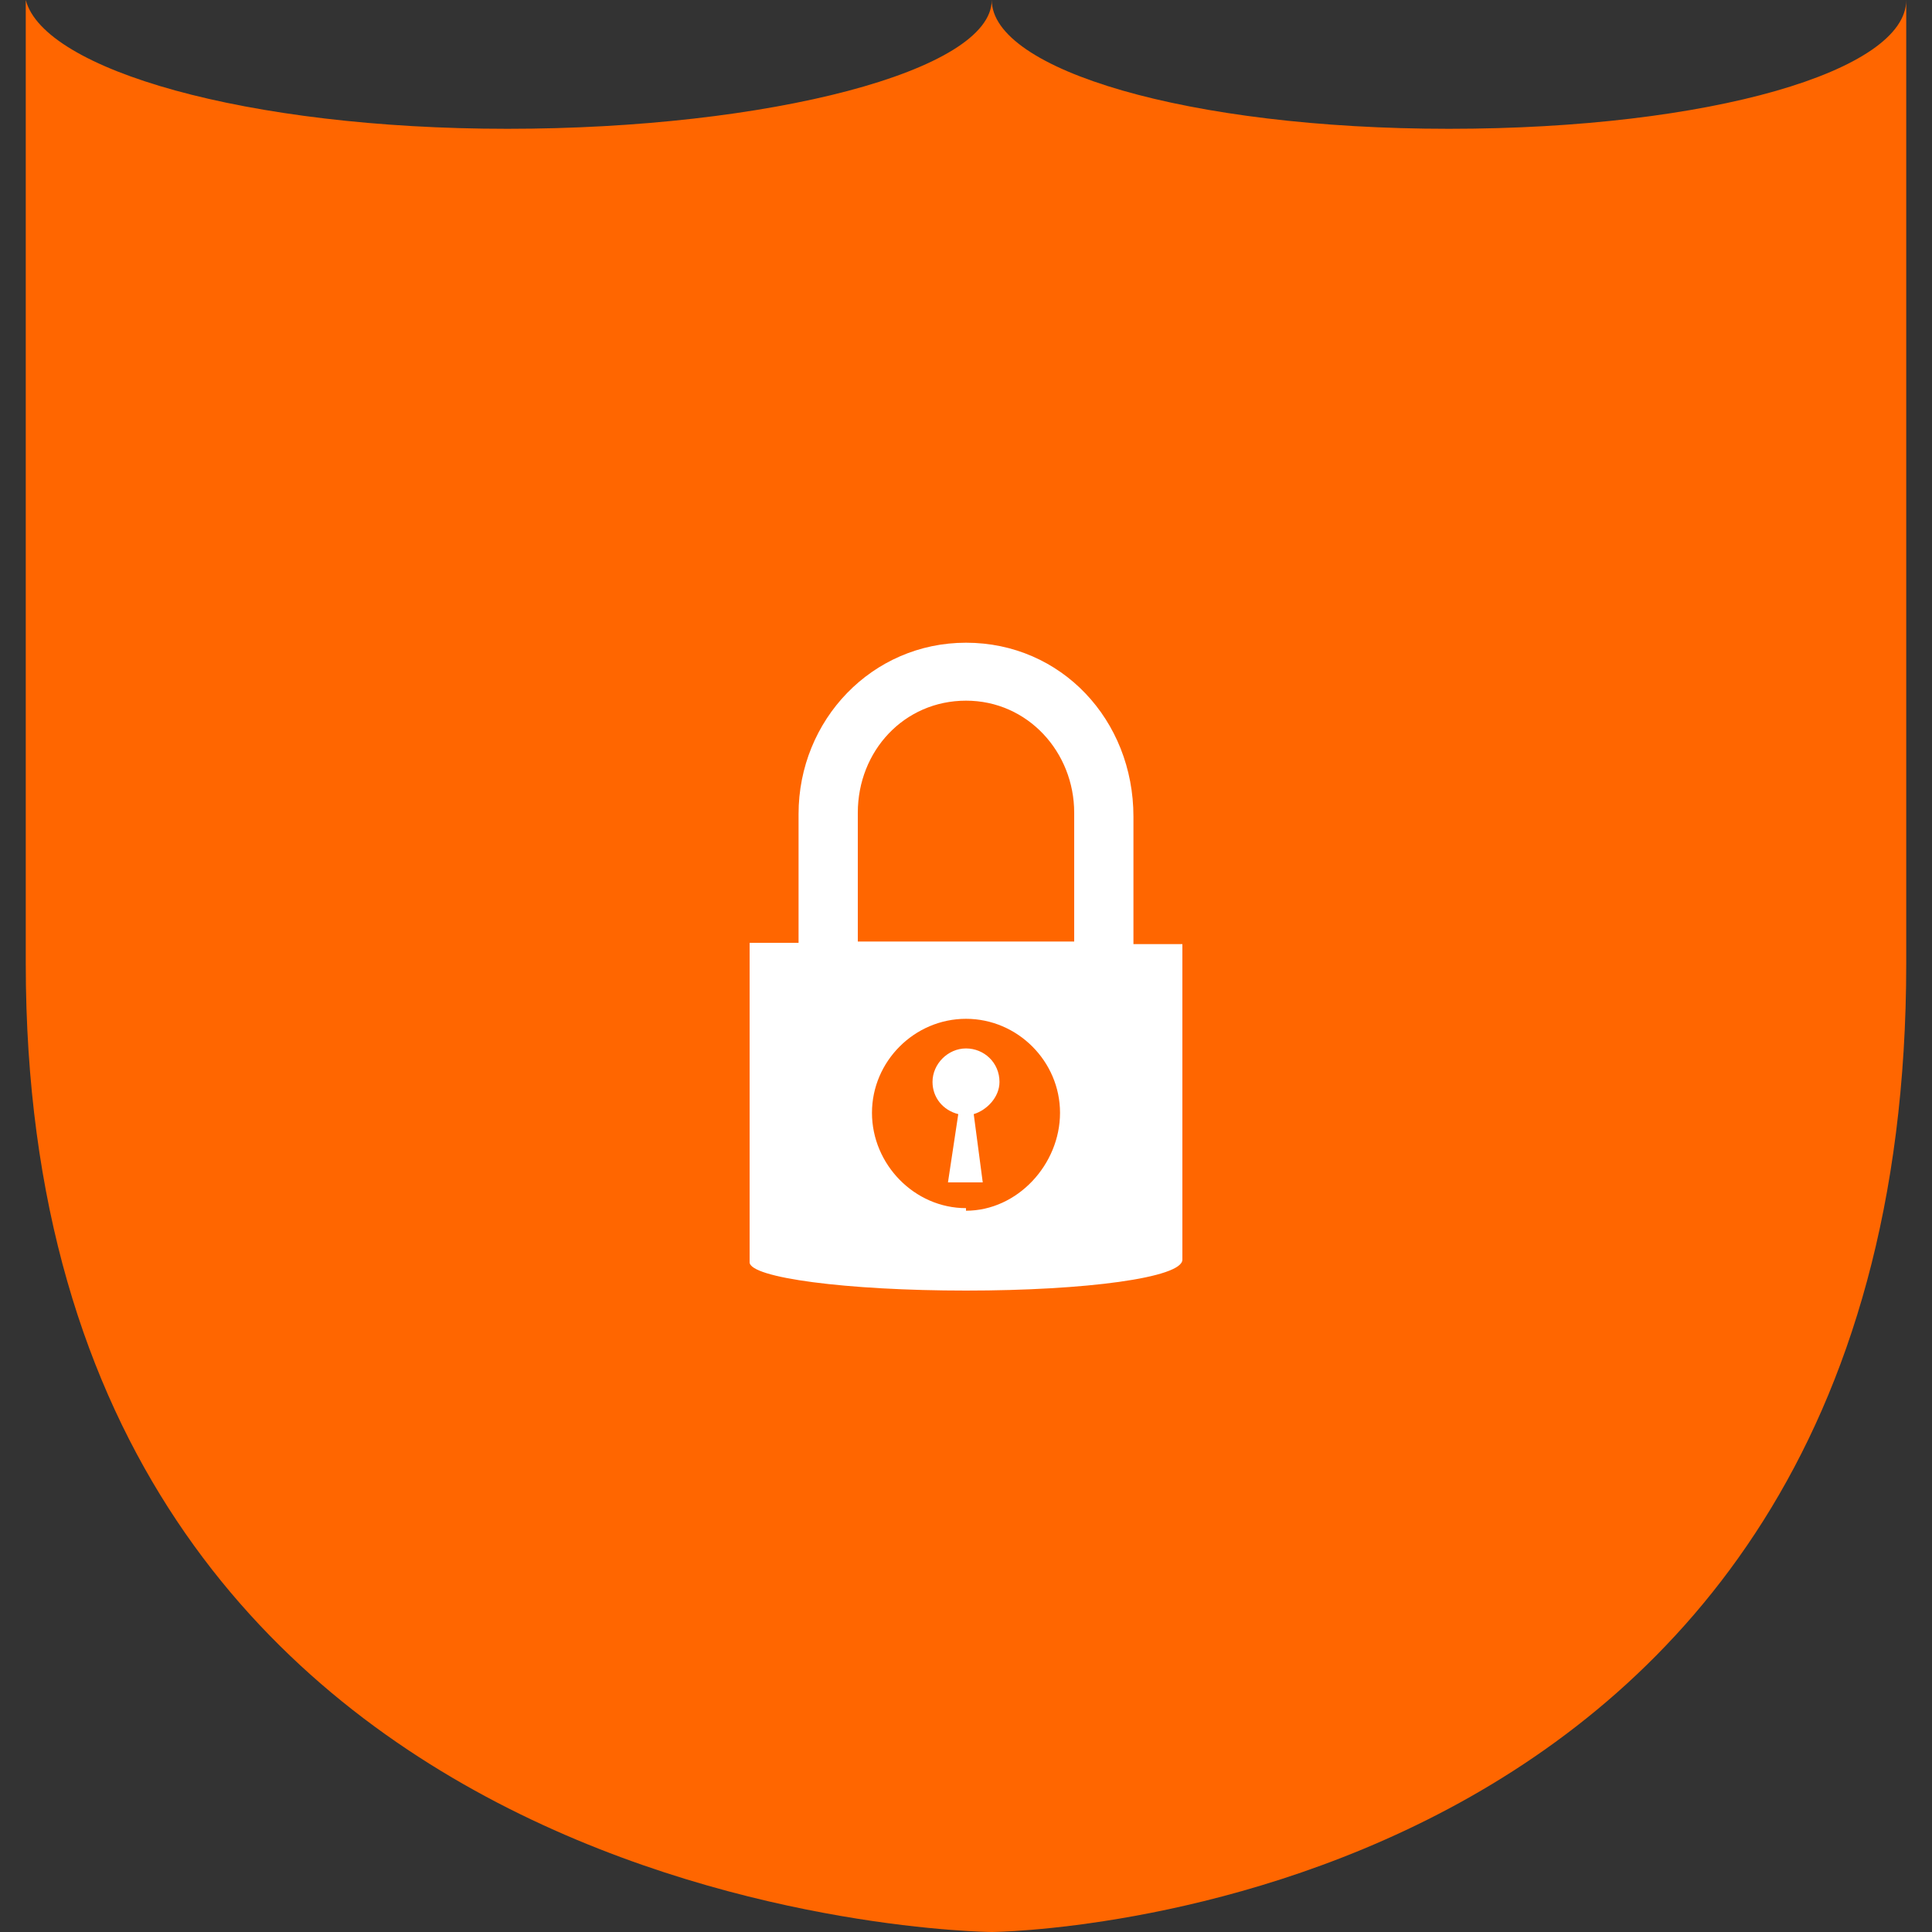<svg id="Layer_1" xmlns="http://www.w3.org/2000/svg" width="150" height="150" viewBox="0 0 150 150">
  <rect x="0" y="0" width="150" height="150" fill="#333333" stroke="none"/>
  <style>
    .st0{fill:#FF6600;} .st1{fill:#FFFFFF;}
  </style>
  <path class="st0" d="M112.5 10C92.2 10 77 5.4 77 0c0 5.5-17.3 10-37.6 10S3.4 5.4 2 0v74.8C2 149.5 77 150 77 150s71-.5 71-75.2V0c0 5.5-15.2 10-35.5 10z"/>
  <path class="st1" d="M75 81.4c-1.4 0-2.6 1.2-2.6 2.6 0 1.2.8 2.2 2 2.5l-.8 5.3h2.7l-.7-5.3c1-.3 2-1.3 2-2.5 0-1.5-1.2-2.6-2.6-2.6zm13-8v-10c0-7.5-5.6-13.5-13-13.5-7.3 0-13 6-13 13.3v10h-3.8V98c0 1.2 7.5 2.2 16.8 2.2s16.8-1 16.8-2.4V73.3H88zM75 93.8c-4 0-7.3-3.4-7.3-7.4s3.3-7.3 7.3-7.3 7.3 3.3 7.3 7.3S79 94 75 94zm8.4-20.7H66.6v-10c0-4.8 3.6-8.7 8.4-8.7 4.8 0 8.4 4 8.4 8.7v10z"/>
</svg>

